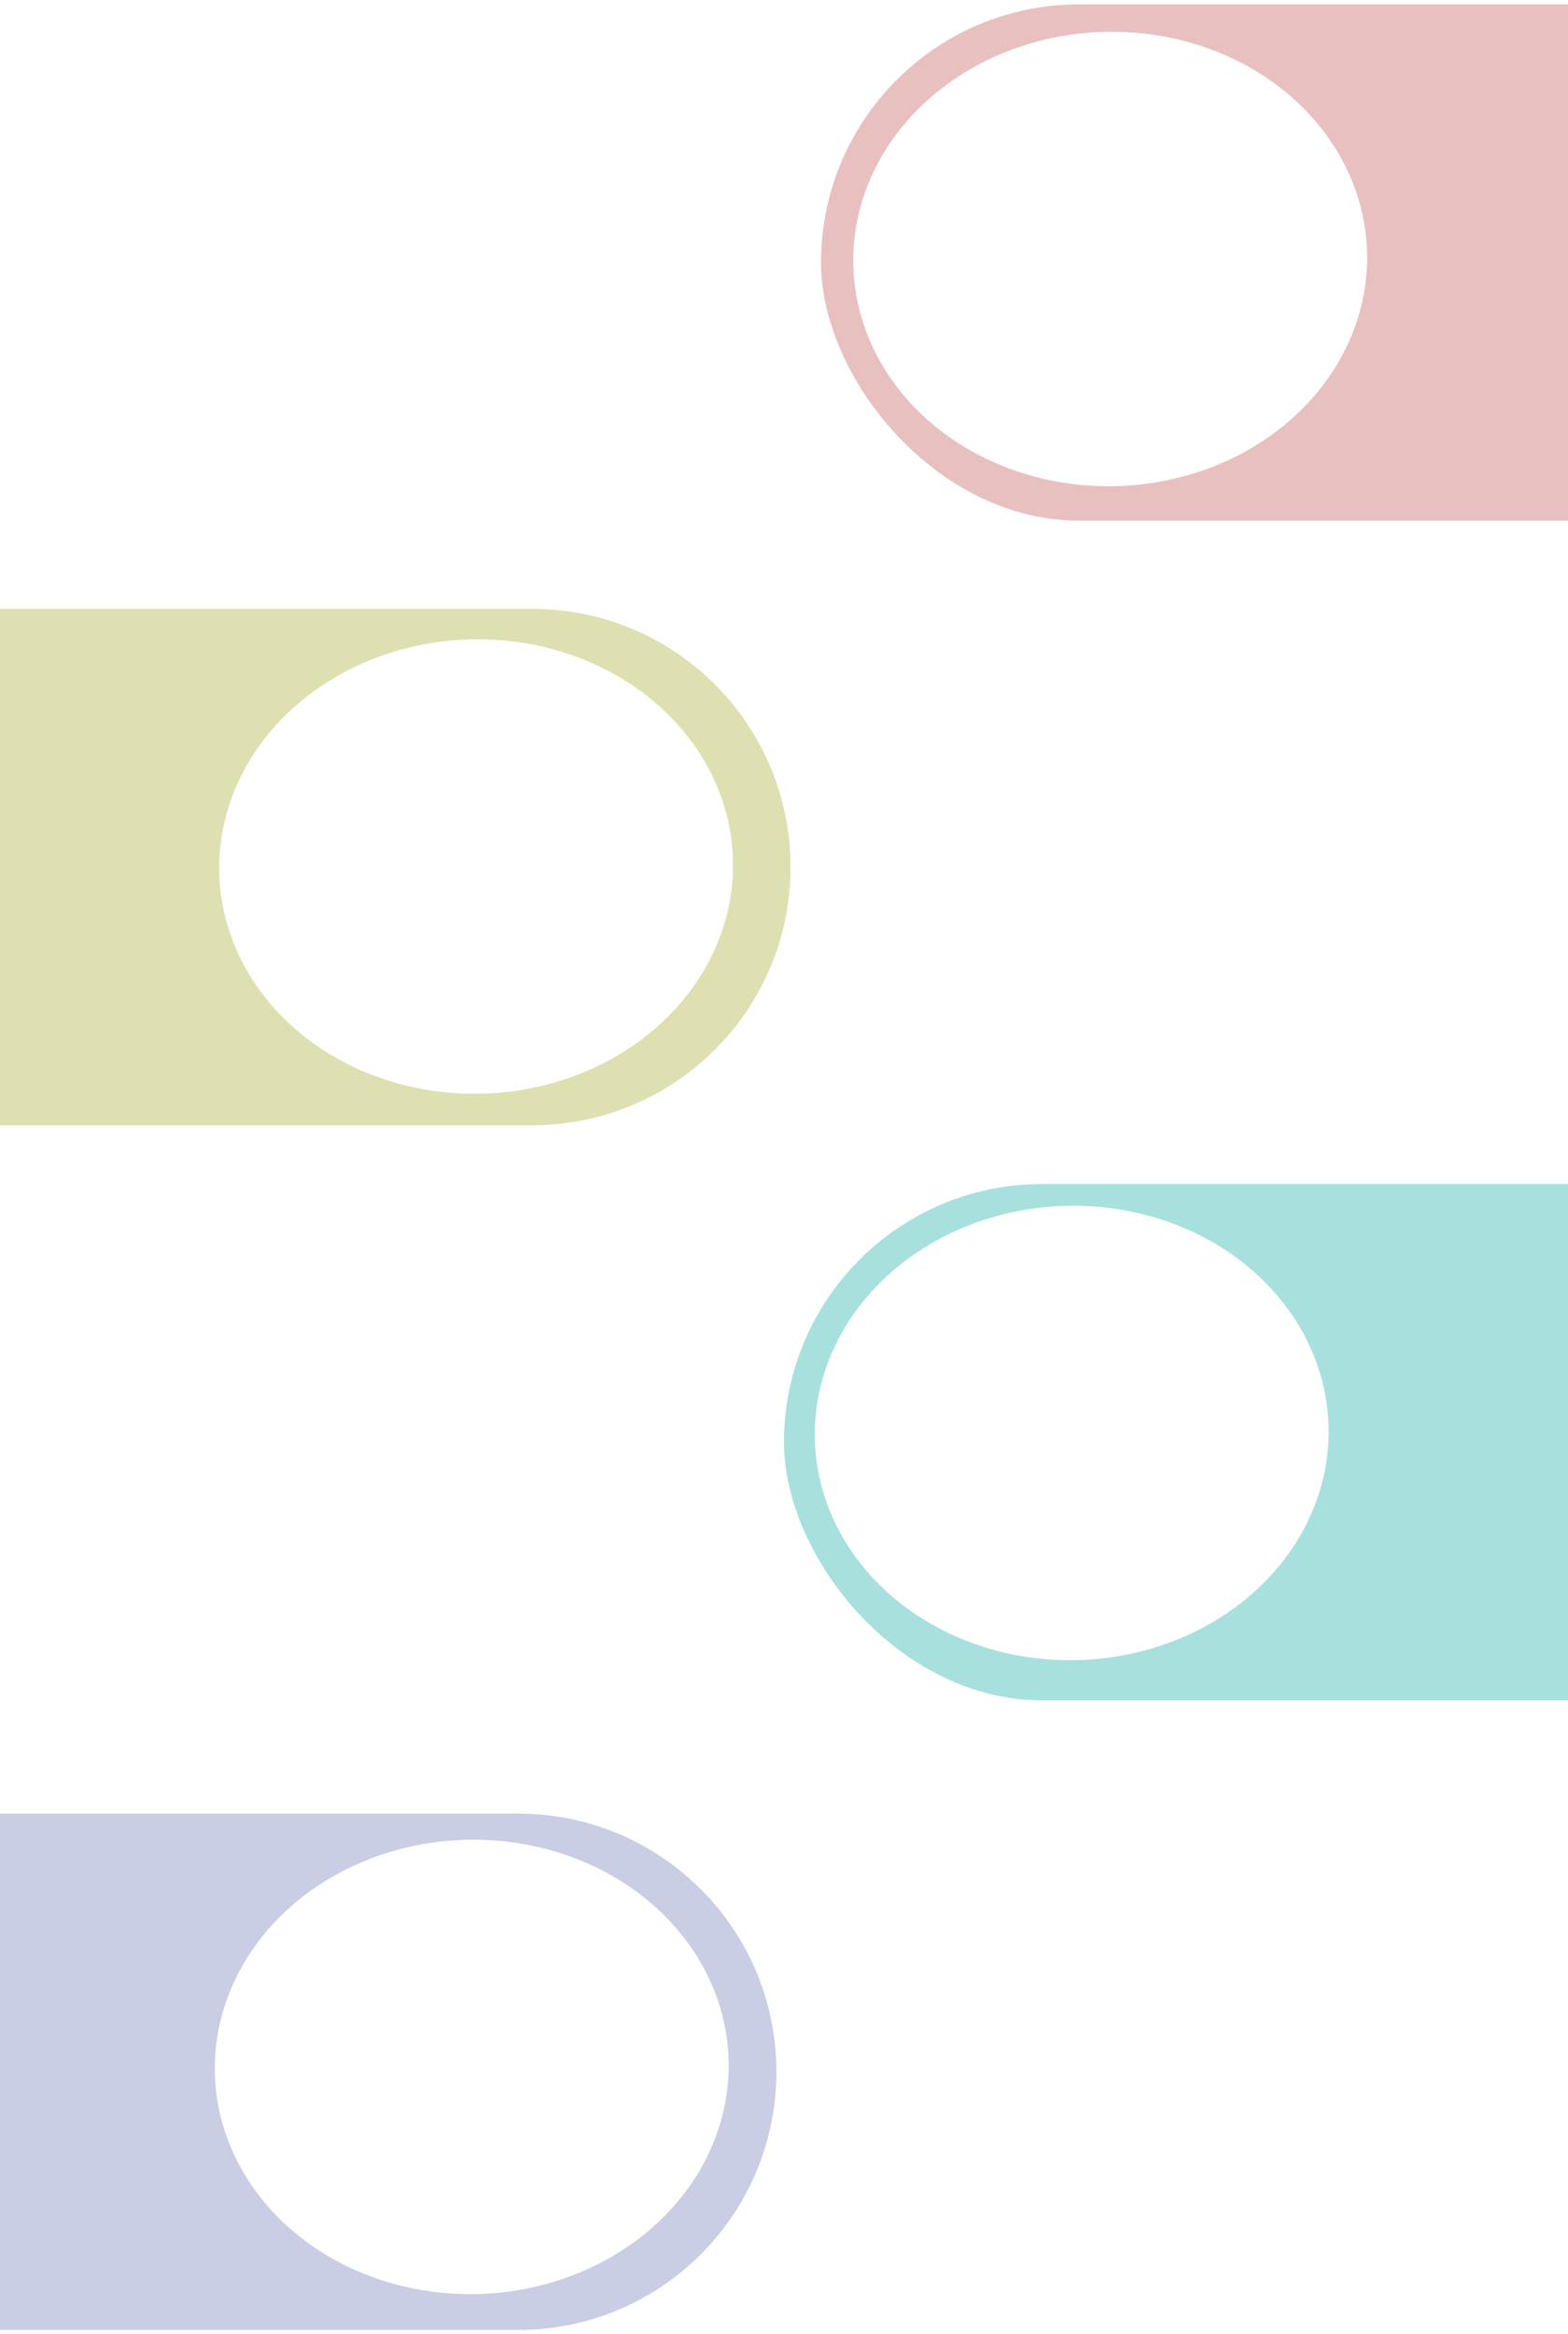 <svg width="1440" height="2143" viewBox="0 0 1440 2143" fill="none" xmlns="http://www.w3.org/2000/svg">
<g filter="url(#filter0_d_46_65)">
<path d="M-352 792C-352 661.109 -245.891 555 -115 555H489C619.891 555 726 661.109 726 792V792C726 922.891 619.891 1029 489 1029H-115C-245.892 1029 -352 922.891 -352 792V792Z" fill="#DFE0B1"/>
</g>
<g filter="url(#filter1_d_46_65)">
<rect x="720" y="1083" width="1044" height="474" rx="237" fill="#A8E0DD"/>
</g>
<g filter="url(#filter2_d_46_65)">
<path d="M-365 1898C-365 1767.11 -258.891 1661 -128 1661H476C606.891 1661 713 1767.11 713 1898V1898C713 2028.89 606.891 2135 476 2135H-128C-258.892 2135 -365 2028.89 -365 1898V1898Z" fill="#C9CEE4"/>
</g>
<g filter="url(#filter3_d_46_65)">
<rect x="754" width="1044" height="474" rx="237" fill="#E9C0C0"/>
<ellipse cx="1019.56" cy="233.786" rx="235.983" ry="208.594" transform="rotate(-1.46 1019.56 233.786)" fill="white"/>
</g>
<g filter="url(#filter4_d_46_65)">
<ellipse cx="437.219" cy="791.537" rx="235.983" ry="208.594" transform="rotate(-1.46 437.219 791.537)" fill="white"/>
</g>
<g filter="url(#filter5_d_46_65)">
<ellipse cx="984.219" cy="1311.54" rx="235.983" ry="208.594" transform="rotate(-1.46 984.219 1311.54)" fill="white"/>
</g>
<g filter="url(#filter6_d_46_65)">
<ellipse cx="433.219" cy="1893.54" rx="235.983" ry="208.594" transform="rotate(-1.46 433.219 1893.54)" fill="white"/>
</g>
<defs>
<filter id="filter0_d_46_65" x="-356" y="555" width="1086" height="482" filterUnits="userSpaceOnUse" color-interpolation-filters="sRGB">
<feFlood flood-opacity="0" result="BackgroundImageFix"/>
<feColorMatrix in="SourceAlpha" type="matrix" values="0 0 0 0 0 0 0 0 0 0 0 0 0 0 0 0 0 0 127 0" result="hardAlpha"/>
<feOffset dy="4"/>
<feGaussianBlur stdDeviation="2"/>
<feComposite in2="hardAlpha" operator="out"/>
<feColorMatrix type="matrix" values="0 0 0 0 0 0 0 0 0 0 0 0 0 0 0 0 0 0 0.25 0"/>
<feBlend mode="normal" in2="BackgroundImageFix" result="effect1_dropShadow_46_65"/>
<feBlend mode="normal" in="SourceGraphic" in2="effect1_dropShadow_46_65" result="shape"/>
</filter>
<filter id="filter1_d_46_65" x="716" y="1083" width="1052" height="482" filterUnits="userSpaceOnUse" color-interpolation-filters="sRGB">
<feFlood flood-opacity="0" result="BackgroundImageFix"/>
<feColorMatrix in="SourceAlpha" type="matrix" values="0 0 0 0 0 0 0 0 0 0 0 0 0 0 0 0 0 0 127 0" result="hardAlpha"/>
<feOffset dy="4"/>
<feGaussianBlur stdDeviation="2"/>
<feComposite in2="hardAlpha" operator="out"/>
<feColorMatrix type="matrix" values="0 0 0 0 0 0 0 0 0 0 0 0 0 0 0 0 0 0 0.25 0"/>
<feBlend mode="normal" in2="BackgroundImageFix" result="effect1_dropShadow_46_65"/>
<feBlend mode="normal" in="SourceGraphic" in2="effect1_dropShadow_46_65" result="shape"/>
</filter>
<filter id="filter2_d_46_65" x="-369" y="1661" width="1086" height="482" filterUnits="userSpaceOnUse" color-interpolation-filters="sRGB">
<feFlood flood-opacity="0" result="BackgroundImageFix"/>
<feColorMatrix in="SourceAlpha" type="matrix" values="0 0 0 0 0 0 0 0 0 0 0 0 0 0 0 0 0 0 127 0" result="hardAlpha"/>
<feOffset dy="4"/>
<feGaussianBlur stdDeviation="2"/>
<feComposite in2="hardAlpha" operator="out"/>
<feColorMatrix type="matrix" values="0 0 0 0 0 0 0 0 0 0 0 0 0 0 0 0 0 0 0.25 0"/>
<feBlend mode="normal" in2="BackgroundImageFix" result="effect1_dropShadow_46_65"/>
<feBlend mode="normal" in="SourceGraphic" in2="effect1_dropShadow_46_65" result="shape"/>
</filter>
<filter id="filter3_d_46_65" x="750" y="0" width="1052" height="482" filterUnits="userSpaceOnUse" color-interpolation-filters="sRGB">
<feFlood flood-opacity="0" result="BackgroundImageFix"/>
<feColorMatrix in="SourceAlpha" type="matrix" values="0 0 0 0 0 0 0 0 0 0 0 0 0 0 0 0 0 0 127 0" result="hardAlpha"/>
<feOffset dy="4"/>
<feGaussianBlur stdDeviation="2"/>
<feComposite in2="hardAlpha" operator="out"/>
<feColorMatrix type="matrix" values="0 0 0 0 0 0 0 0 0 0 0 0 0 0 0 0 0 0 0.25 0"/>
<feBlend mode="normal" in2="BackgroundImageFix" result="effect1_dropShadow_46_65"/>
<feBlend mode="normal" in="SourceGraphic" in2="effect1_dropShadow_46_65" result="shape"/>
</filter>
<filter id="filter4_d_46_65" x="197.252" y="582.922" width="479.934" height="425.229" filterUnits="userSpaceOnUse" color-interpolation-filters="sRGB">
<feFlood flood-opacity="0" result="BackgroundImageFix"/>
<feColorMatrix in="SourceAlpha" type="matrix" values="0 0 0 0 0 0 0 0 0 0 0 0 0 0 0 0 0 0 127 0" result="hardAlpha"/>
<feOffset dy="4"/>
<feGaussianBlur stdDeviation="2"/>
<feComposite in2="hardAlpha" operator="out"/>
<feColorMatrix type="matrix" values="0 0 0 0 0 0 0 0 0 0 0 0 0 0 0 0 0 0 0.25 0"/>
<feBlend mode="normal" in2="BackgroundImageFix" result="effect1_dropShadow_46_65"/>
<feBlend mode="normal" in="SourceGraphic" in2="effect1_dropShadow_46_65" result="shape"/>
</filter>
<filter id="filter5_d_46_65" x="744.252" y="1102.92" width="479.934" height="425.229" filterUnits="userSpaceOnUse" color-interpolation-filters="sRGB">
<feFlood flood-opacity="0" result="BackgroundImageFix"/>
<feColorMatrix in="SourceAlpha" type="matrix" values="0 0 0 0 0 0 0 0 0 0 0 0 0 0 0 0 0 0 127 0" result="hardAlpha"/>
<feOffset dy="4"/>
<feGaussianBlur stdDeviation="2"/>
<feComposite in2="hardAlpha" operator="out"/>
<feColorMatrix type="matrix" values="0 0 0 0 0 0 0 0 0 0 0 0 0 0 0 0 0 0 0.25 0"/>
<feBlend mode="normal" in2="BackgroundImageFix" result="effect1_dropShadow_46_65"/>
<feBlend mode="normal" in="SourceGraphic" in2="effect1_dropShadow_46_65" result="shape"/>
</filter>
<filter id="filter6_d_46_65" x="193.252" y="1684.92" width="479.934" height="425.229" filterUnits="userSpaceOnUse" color-interpolation-filters="sRGB">
<feFlood flood-opacity="0" result="BackgroundImageFix"/>
<feColorMatrix in="SourceAlpha" type="matrix" values="0 0 0 0 0 0 0 0 0 0 0 0 0 0 0 0 0 0 127 0" result="hardAlpha"/>
<feOffset dy="4"/>
<feGaussianBlur stdDeviation="2"/>
<feComposite in2="hardAlpha" operator="out"/>
<feColorMatrix type="matrix" values="0 0 0 0 0 0 0 0 0 0 0 0 0 0 0 0 0 0 0.25 0"/>
<feBlend mode="normal" in2="BackgroundImageFix" result="effect1_dropShadow_46_65"/>
<feBlend mode="normal" in="SourceGraphic" in2="effect1_dropShadow_46_65" result="shape"/>
</filter>
</defs>
</svg>
